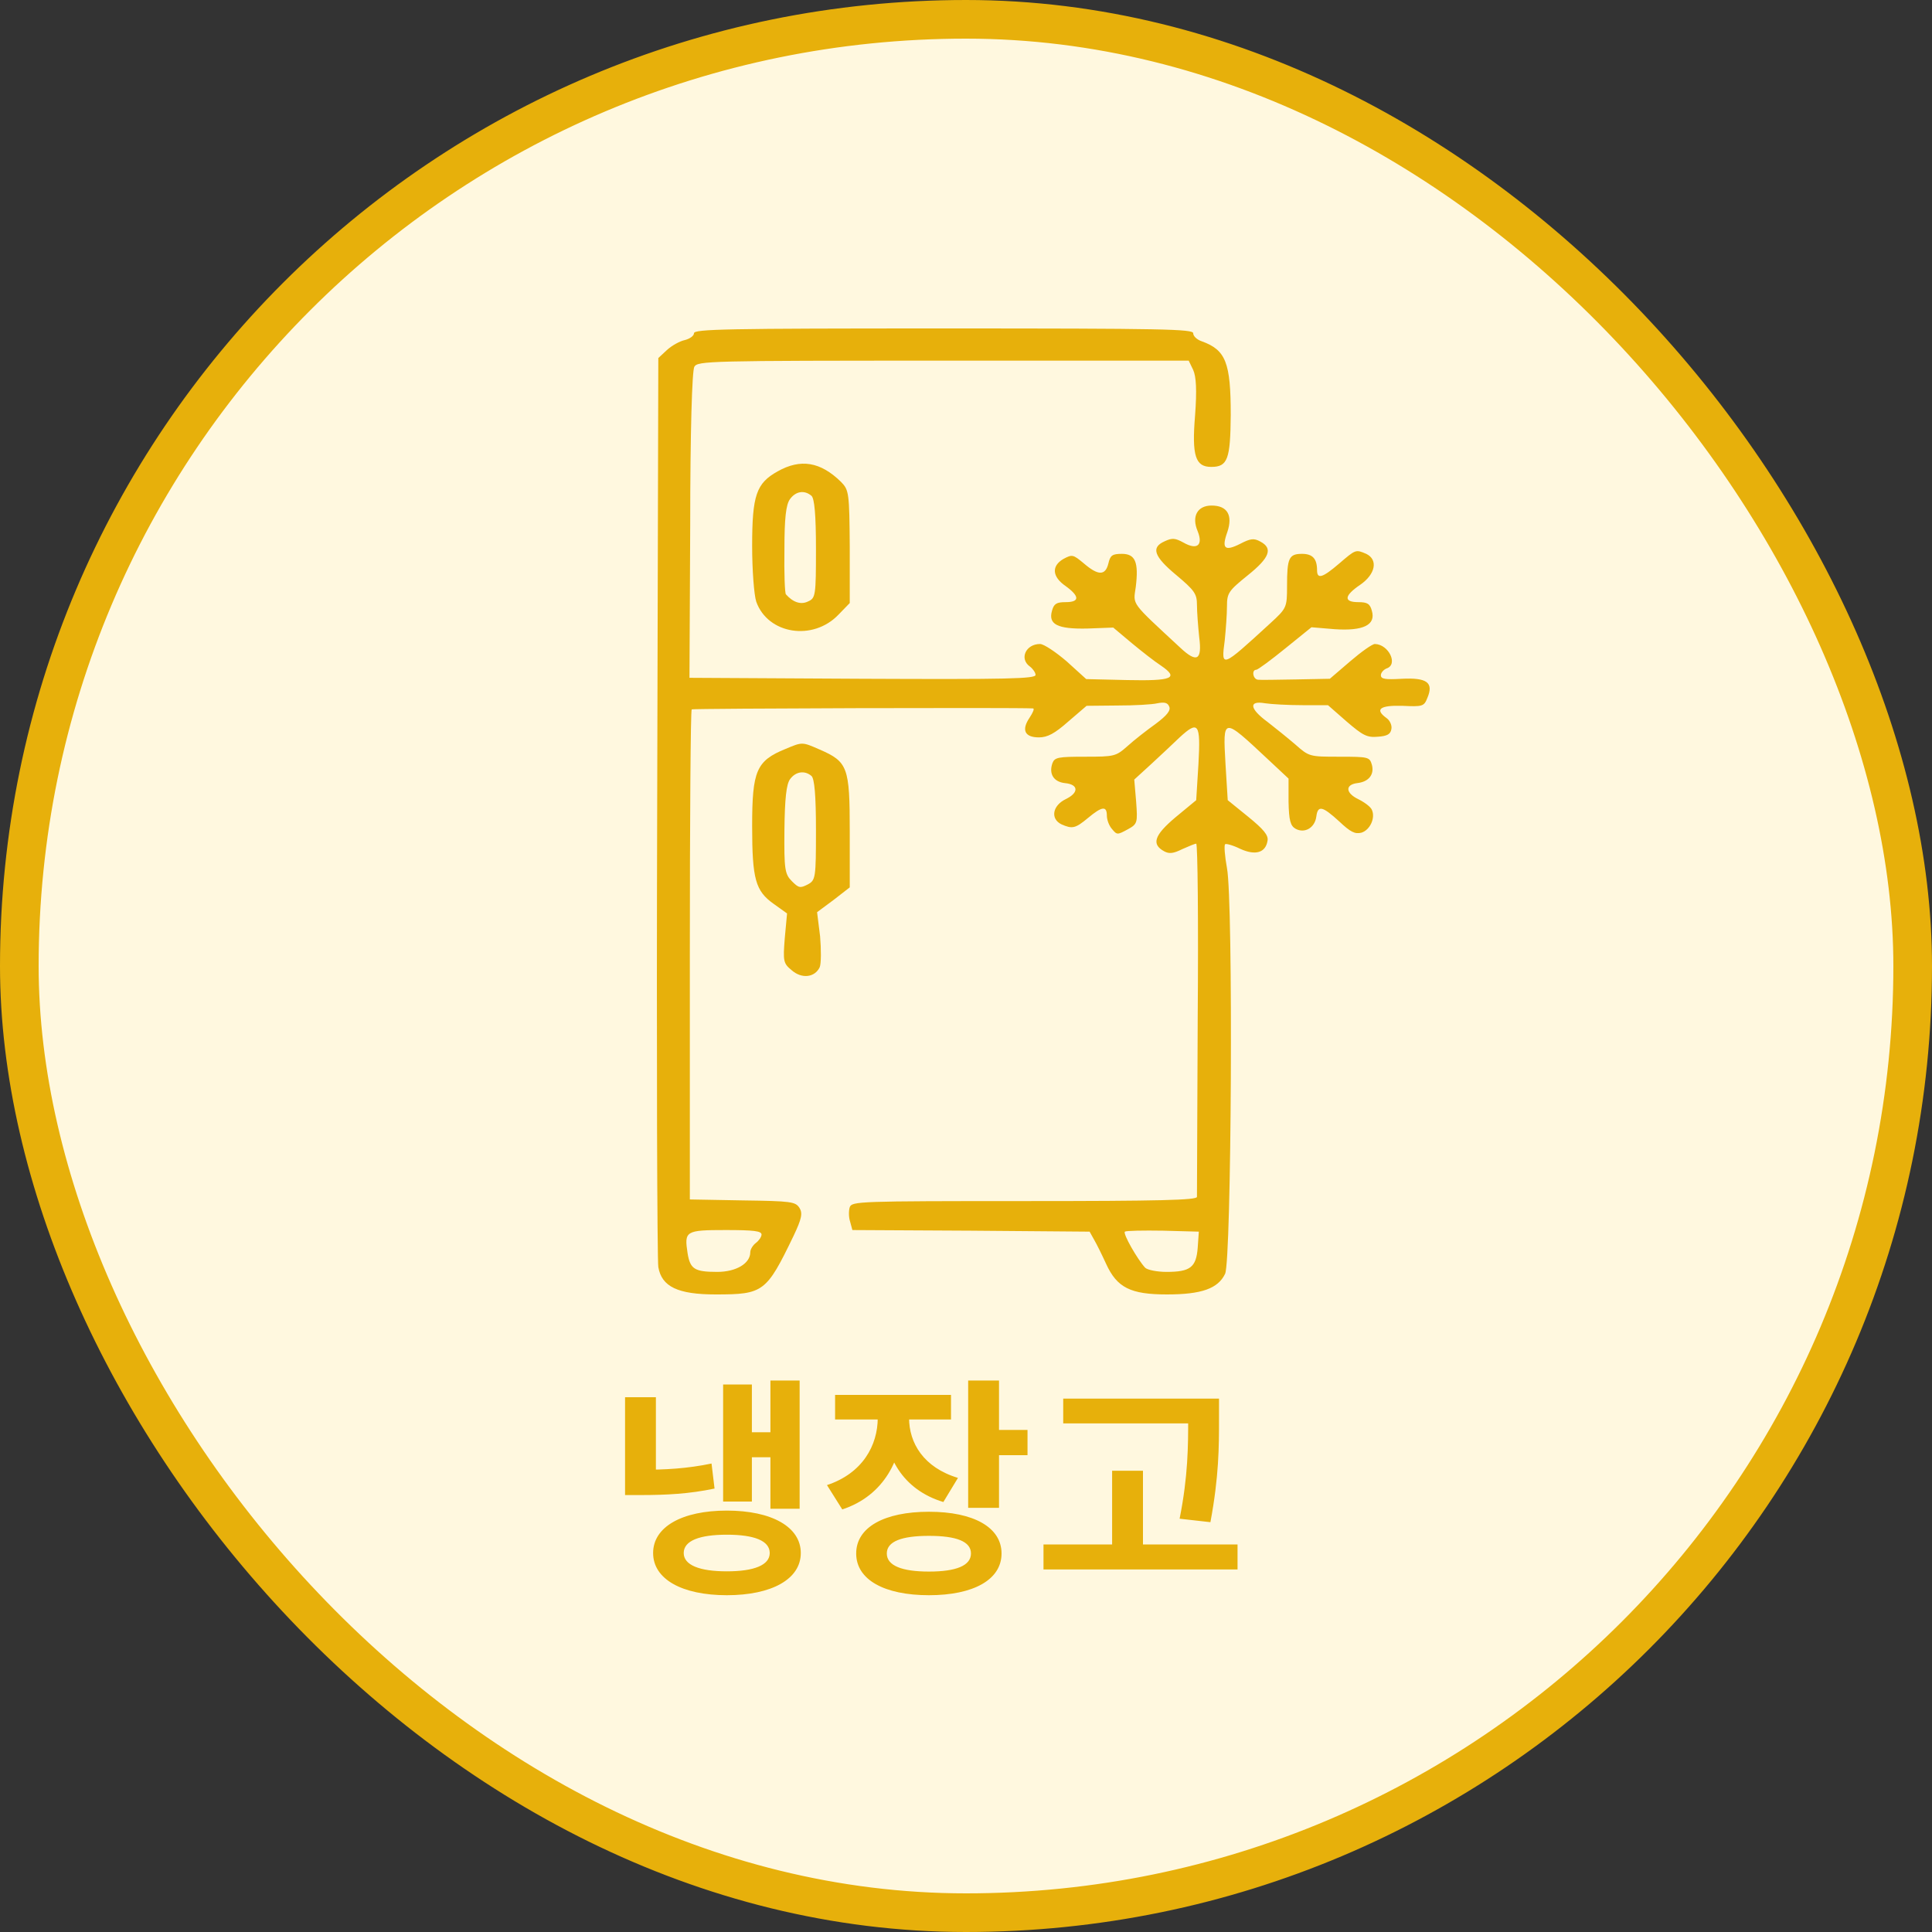 <svg width="100" height="100" viewBox="0 0 100 100" fill="none" xmlns="http://www.w3.org/2000/svg">
<rect x="0" y="0" width="100" height="100" fill="#333333" stroke="none"/>
<rect x="1" y="1" width="98" height="98" rx="49" fill="#FFF8DF"/>
<rect x="1" y="1" width="98" height="98" rx="49" stroke="#E7B00B" stroke-width="2"/>
<path d="M40.66 38.764C39.145 39.38 38.931 39.897 38.931 42.764C38.931 45.514 39.106 46.114 40.039 46.78L40.738 47.28L40.621 48.547C40.524 49.747 40.544 49.864 40.971 50.214C41.496 50.68 42.176 50.597 42.428 50.063C42.506 49.88 42.506 49.147 42.448 48.464L42.292 47.214L43.147 46.58L43.983 45.93V43.014C43.983 39.714 43.886 39.43 42.428 38.797C41.515 38.397 41.535 38.397 40.66 38.764ZM42.001 40.163C42.156 40.297 42.234 41.163 42.234 42.964C42.234 45.447 42.215 45.563 41.807 45.78C41.418 45.98 41.34 45.964 40.991 45.614C40.621 45.247 40.583 44.997 40.602 42.947C40.621 41.347 40.699 40.597 40.893 40.33C41.185 39.93 41.651 39.864 42.001 40.163Z" fill="#E7B00B"/>
<path d="M35.92 17.25C35.92 17.383 35.706 17.533 35.453 17.6C35.201 17.65 34.773 17.883 34.521 18.117L34.074 18.533L34.016 41.717C33.977 54.483 34.016 65.217 34.074 65.583C34.249 66.6 35.084 67 37.047 67C39.514 67 39.669 66.883 41.068 63.983C41.496 63.083 41.554 62.8 41.379 62.517C41.165 62.2 40.971 62.167 38.445 62.133L35.706 62.083V49.433C35.706 42.483 35.745 36.75 35.803 36.717C35.861 36.667 52.57 36.617 53.464 36.667C53.561 36.667 53.464 36.883 53.289 37.15C52.861 37.783 53.036 38.167 53.775 38.167C54.221 38.167 54.591 37.967 55.29 37.35L56.242 36.533L57.835 36.517C58.709 36.517 59.642 36.467 59.914 36.4C60.264 36.333 60.439 36.367 60.516 36.567C60.614 36.767 60.4 37.033 59.817 37.467C59.351 37.8 58.69 38.317 58.36 38.617C57.758 39.15 57.68 39.167 56.164 39.167C54.766 39.167 54.591 39.2 54.474 39.5C54.28 40.05 54.532 40.467 55.115 40.533C55.834 40.6 55.853 41.033 55.154 41.367C54.474 41.7 54.358 42.383 54.94 42.667C55.504 42.917 55.659 42.883 56.32 42.333C57.039 41.733 57.291 41.7 57.291 42.217C57.291 42.433 57.408 42.75 57.563 42.917C57.816 43.217 57.835 43.217 58.36 42.933C58.884 42.65 58.884 42.583 58.807 41.5L58.709 40.35L59.603 39.533C60.089 39.083 60.749 38.467 61.041 38.183C62.032 37.267 62.148 37.433 62.032 39.533L61.915 41.417L60.847 42.3C59.739 43.233 59.584 43.7 60.264 44.067C60.516 44.2 60.73 44.183 61.196 43.95C61.527 43.8 61.857 43.667 61.915 43.667C61.993 43.667 62.032 47.733 61.993 52.7C61.974 57.683 61.954 61.85 61.954 61.95C61.954 62.117 60.031 62.167 53.036 62.167C44.41 62.167 44.099 62.183 43.983 62.483C43.924 62.667 43.924 63 44.002 63.233L44.119 63.667L50.258 63.7L56.398 63.75L56.631 64.167C56.767 64.4 57.039 64.95 57.252 65.417C57.816 66.65 58.515 67 60.4 67C62.187 67 63.042 66.7 63.411 65.933C63.742 65.25 63.839 46.65 63.508 44.933C63.392 44.3 63.353 43.75 63.411 43.7C63.45 43.65 63.819 43.75 64.188 43.933C64.985 44.3 65.51 44.133 65.607 43.517C65.665 43.233 65.393 42.917 64.616 42.283L63.547 41.417L63.431 39.533C63.295 37.1 63.275 37.1 65.626 39.3L66.695 40.3V41.5C66.714 42.467 66.792 42.75 67.064 42.9C67.53 43.15 68.055 42.85 68.132 42.267C68.21 41.667 68.443 41.717 69.318 42.517C69.9 43.067 70.134 43.183 70.464 43.1C70.911 42.967 71.202 42.333 71.008 41.917C70.95 41.767 70.639 41.533 70.308 41.367C69.648 41.05 69.609 40.617 70.25 40.533C70.852 40.467 71.144 40.083 71.008 39.583C70.891 39.183 70.833 39.167 69.318 39.167C67.783 39.167 67.763 39.167 67.044 38.533C66.656 38.2 65.995 37.667 65.607 37.367C64.674 36.683 64.616 36.25 65.471 36.4C65.801 36.45 66.675 36.5 67.414 36.5H68.735L69.706 37.35C70.542 38.067 70.755 38.183 71.319 38.133C71.804 38.1 71.979 38 72.018 37.733C72.057 37.55 71.94 37.283 71.766 37.167C71.144 36.717 71.416 36.5 72.582 36.533C73.631 36.583 73.709 36.567 73.883 36.117C74.214 35.333 73.864 35.067 72.562 35.133C71.707 35.183 71.474 35.15 71.474 34.95C71.474 34.817 71.61 34.667 71.766 34.6C72.387 34.4 71.882 33.35 71.163 33.333C71.027 33.333 70.464 33.733 69.881 34.233L68.832 35.133L67.083 35.167C66.131 35.183 65.237 35.2 65.121 35.183C64.849 35.167 64.771 34.667 65.024 34.667C65.102 34.667 65.782 34.167 66.52 33.567L67.88 32.467L69.084 32.567C70.561 32.667 71.222 32.35 71.008 31.617C70.911 31.25 70.775 31.167 70.308 31.167C69.531 31.167 69.57 30.833 70.406 30.267C71.202 29.717 71.338 28.967 70.716 28.667C70.172 28.433 70.172 28.433 69.318 29.167C68.463 29.9 68.171 30 68.171 29.517C68.171 28.917 67.938 28.667 67.394 28.667C66.714 28.667 66.617 28.883 66.617 30.333C66.617 31.45 66.598 31.483 65.743 32.267C63.217 34.583 63.197 34.6 63.392 33.15C63.45 32.583 63.508 31.783 63.508 31.383C63.508 30.7 63.586 30.583 64.577 29.783C65.723 28.867 65.898 28.383 65.237 28.033C64.907 27.85 64.732 27.867 64.188 28.15C63.392 28.55 63.217 28.4 63.528 27.533C63.819 26.667 63.528 26.167 62.712 26.167C61.974 26.167 61.663 26.733 61.993 27.5C62.284 28.233 61.954 28.483 61.255 28.083C60.827 27.85 60.672 27.833 60.283 28.017C59.564 28.333 59.72 28.8 60.886 29.767C61.818 30.55 61.954 30.733 61.954 31.3C61.954 31.667 62.012 32.417 62.071 32.983C62.226 34.167 61.954 34.333 61.099 33.533C58.496 31.117 58.651 31.333 58.787 30.383C58.943 29.1 58.768 28.667 58.068 28.667C57.563 28.667 57.466 28.75 57.369 29.167C57.214 29.8 56.844 29.8 56.106 29.167C55.543 28.7 55.504 28.683 55.038 28.933C54.416 29.3 54.455 29.85 55.154 30.333C55.892 30.867 55.892 31.167 55.154 31.167C54.688 31.167 54.552 31.25 54.455 31.6C54.241 32.317 54.727 32.567 56.281 32.533L57.621 32.483L58.574 33.283C59.098 33.717 59.778 34.25 60.089 34.45C61.041 35.1 60.691 35.25 58.34 35.2L56.223 35.15L55.212 34.233C54.649 33.75 54.027 33.333 53.833 33.333C53.095 33.333 52.745 34.1 53.308 34.5C53.464 34.617 53.6 34.817 53.6 34.933C53.6 35.133 52.181 35.167 44.643 35.133L35.687 35.083L35.725 27.183C35.725 22.333 35.822 19.167 35.939 18.983C36.114 18.683 36.677 18.667 48.82 18.667H61.527L61.76 19.15C61.915 19.5 61.954 20.183 61.857 21.5C61.682 23.6 61.876 24.167 62.692 24.167C63.547 24.167 63.683 23.767 63.703 21.483C63.703 18.767 63.45 18.117 62.207 17.667C61.954 17.583 61.76 17.4 61.76 17.25C61.76 17.033 60.283 17 48.84 17C37.552 17 35.92 17.033 35.92 17.25ZM39.417 63.9C39.417 64.017 39.281 64.217 39.125 64.333C38.97 64.45 38.834 64.667 38.834 64.817C38.834 65.4 38.096 65.833 37.124 65.833C35.939 65.833 35.725 65.683 35.589 64.867C35.414 63.717 35.473 63.667 37.571 63.667C39.009 63.667 39.417 63.717 39.417 63.9ZM61.993 64.583C61.915 65.6 61.604 65.833 60.38 65.833C59.895 65.833 59.389 65.733 59.273 65.617C58.884 65.2 58.107 63.85 58.224 63.75C58.282 63.7 59.176 63.683 60.206 63.7L62.051 63.75L61.993 64.583Z" fill="#E7B00B"/>
<path d="M40.252 24.397C39.145 25.014 38.931 25.63 38.931 28.264C38.931 29.497 39.028 30.797 39.145 31.147C39.747 32.83 42.079 33.197 43.4 31.814L43.983 31.213V28.297C43.963 25.53 43.944 25.363 43.536 24.947C42.467 23.897 41.438 23.73 40.252 24.397ZM42.001 25.663C42.156 25.797 42.234 26.647 42.234 28.413C42.234 30.814 42.215 30.963 41.826 31.13C41.457 31.314 41.049 31.18 40.68 30.764C40.621 30.713 40.583 29.663 40.602 28.43C40.602 26.83 40.68 26.113 40.893 25.83C41.185 25.43 41.632 25.347 42.001 25.663Z" fill="#E7B00B"/>
<path d="M39.877 71.456H41.389V78.092H39.877V71.456ZM38.521 74.132H40.285V75.428H38.521V74.132ZM37.429 71.66H38.917V77.72H37.429V71.66ZM37.621 78.188C39.937 78.188 41.449 79.028 41.449 80.384C41.449 81.74 39.937 82.568 37.621 82.568C35.305 82.568 33.805 81.74 33.805 80.384C33.805 79.028 35.305 78.188 37.621 78.188ZM37.621 79.436C36.205 79.436 35.389 79.748 35.389 80.384C35.389 81.008 36.205 81.332 37.621 81.332C39.037 81.332 39.841 81.008 39.841 80.384C39.841 79.748 39.037 79.436 37.621 79.436ZM32.353 72.32H33.949V76.52H32.353V72.32ZM32.353 76.076H33.121C34.441 76.076 35.557 76.016 36.829 75.752L36.985 77.048C35.665 77.324 34.501 77.384 33.121 77.384H32.353V76.076ZM45.432 72.692H46.74V73.388C46.74 75.512 45.745 77.42 43.596 78.128L42.804 76.868C44.653 76.256 45.432 74.804 45.432 73.388V72.692ZM45.757 72.692H47.053V73.388C47.053 74.684 47.797 75.956 49.584 76.496L48.828 77.744C46.717 77.108 45.757 75.368 45.757 73.388V72.692ZM43.224 72.2H49.224V73.472H43.224V72.2ZM50.112 71.456H51.709V78.044H50.112V71.456ZM51.264 74.012H53.184V75.32H51.264V74.012ZM48.084 78.248C50.389 78.248 51.84 79.052 51.84 80.408C51.84 81.764 50.389 82.568 48.084 82.568C45.769 82.568 44.316 81.764 44.316 80.408C44.316 79.052 45.769 78.248 48.084 78.248ZM48.084 79.496C46.669 79.496 45.901 79.784 45.901 80.408C45.901 81.032 46.669 81.344 48.084 81.344C49.501 81.344 50.257 81.032 50.257 80.408C50.257 79.784 49.501 79.496 48.084 79.496ZM55.032 72.392H62.075V73.676H55.032V72.392ZM54.011 79.94H64.055V81.236H54.011V79.94ZM57.563 76.124H59.16V80.576H57.563V76.124ZM61.499 72.392H63.096V73.46C63.096 74.852 63.096 76.412 62.651 78.788L61.056 78.608C61.499 76.4 61.499 74.792 61.499 73.46V72.392Z" fill="#E7B00B"/>
</svg>
